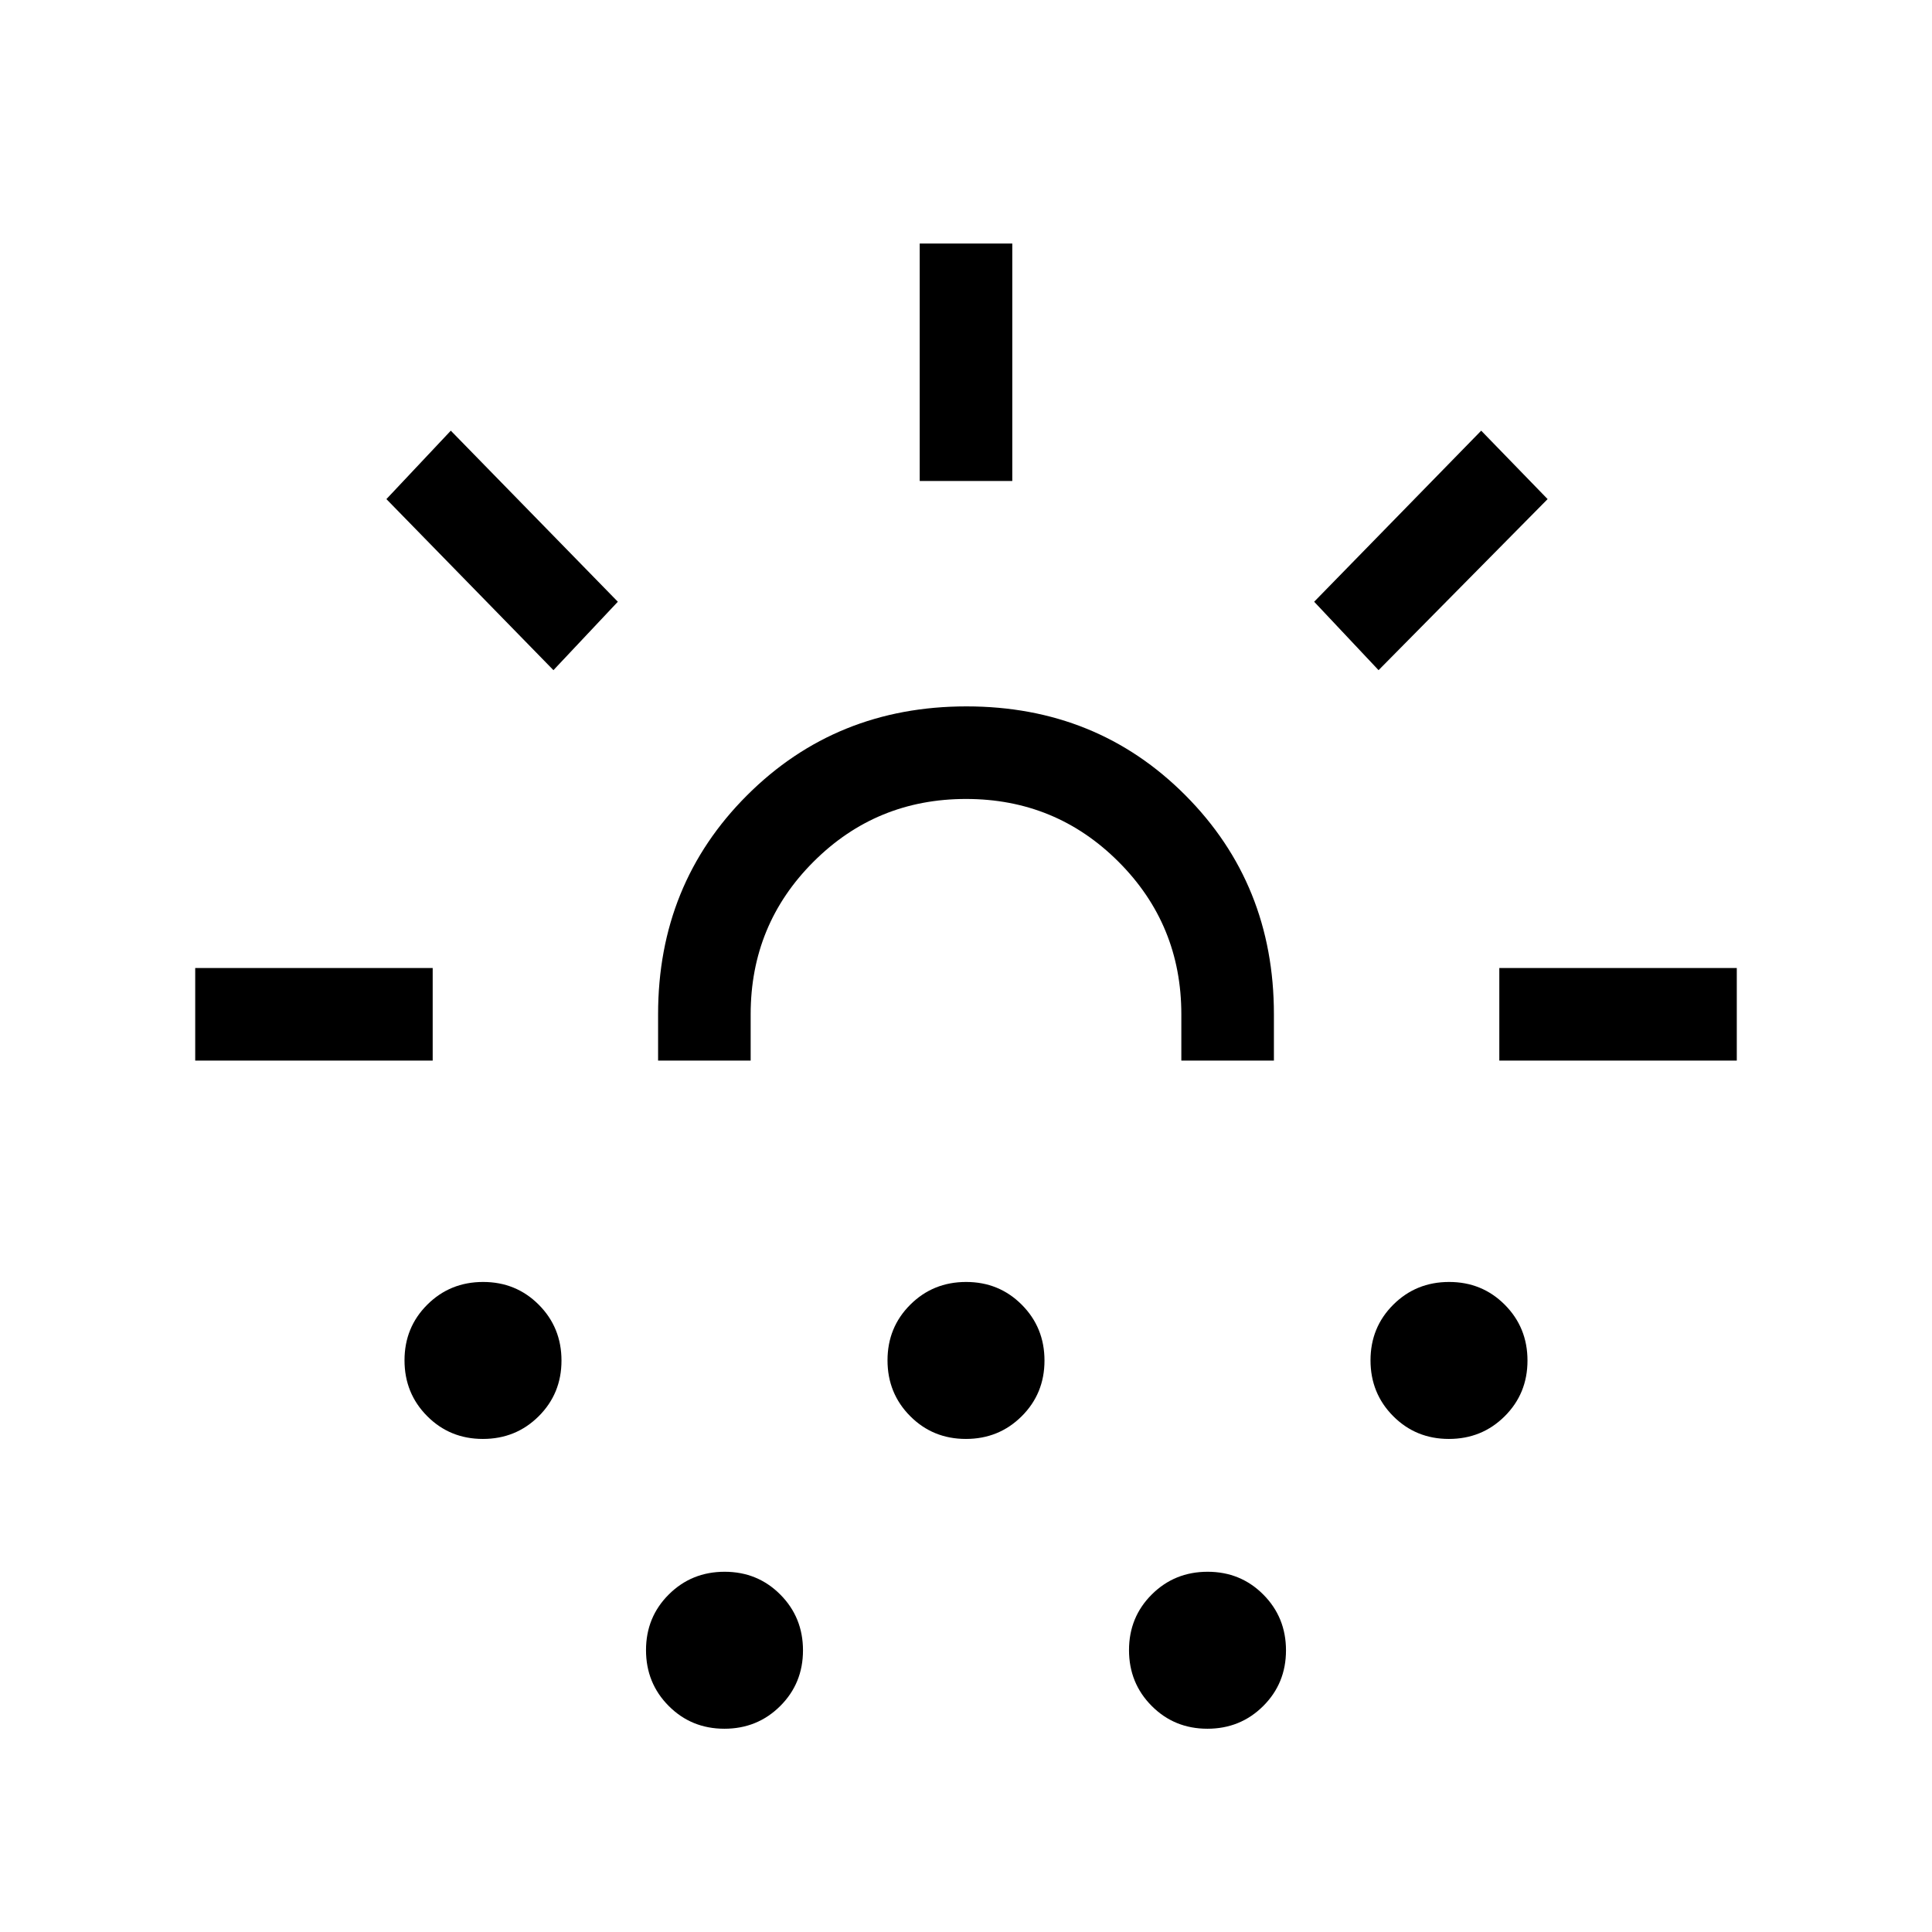 <svg xmlns="http://www.w3.org/2000/svg" height="20" viewBox="0 -960 960 960" width="20"><path d="M97-433v-46h118v46H97Zm178-194-83-85 32-34 83 85-32 34Zm-35.06 382q-16.4 0-27.67-11.33Q201-267.65 201-284.06q0-16.4 11.33-27.67Q223.65-323 240.06-323q16.4 0 27.67 11.33Q279-300.35 279-283.94q0 16.4-11.33 27.67Q256.35-245 239.94-245ZM327-433v-23q0-64.68 44.23-108.84 44.22-44.16 109-44.16Q545-609 589-564.84T633-456v23h-46v-23q0-44.58-31.21-75.79Q524.58-563 480-563q-44.58 0-75.79 31.21Q373-500.58 373-456v23h-46Zm32.94 332q-16.4 0-27.67-11.33Q321-123.65 321-140.06q0-16.4 11.33-27.67Q343.65-179 360.06-179q16.4 0 27.67 11.33Q399-156.35 399-139.94q0 16.4-11.33 27.67Q376.35-101 359.94-101Zm120-144q-16.4 0-27.67-11.33Q441-267.65 441-284.06q0-16.4 11.33-27.67Q463.65-323 480.06-323q16.4 0 27.67 11.33Q519-300.35 519-283.94q0 16.4-11.33 27.67Q496.35-245 479.94-245ZM457-721v-118h46v118h-46Zm142.94 620q-16.4 0-27.67-11.33Q561-123.65 561-140.06q0-16.4 11.33-27.67Q583.65-179 600.06-179q16.4 0 27.67 11.33Q639-156.35 639-139.94q0 16.4-11.33 27.67Q616.35-101 599.94-101ZM685-627l-32-34 83-85 33 34-84 85Zm34.94 382q-16.4 0-27.67-11.33Q681-267.65 681-284.06q0-16.4 11.33-27.67Q703.65-323 720.06-323q16.4 0 27.67 11.33Q759-300.35 759-283.94q0 16.4-11.33 27.67Q736.35-245 719.94-245ZM745-433v-46h118v46H745Zm-265 0Z"/></svg>